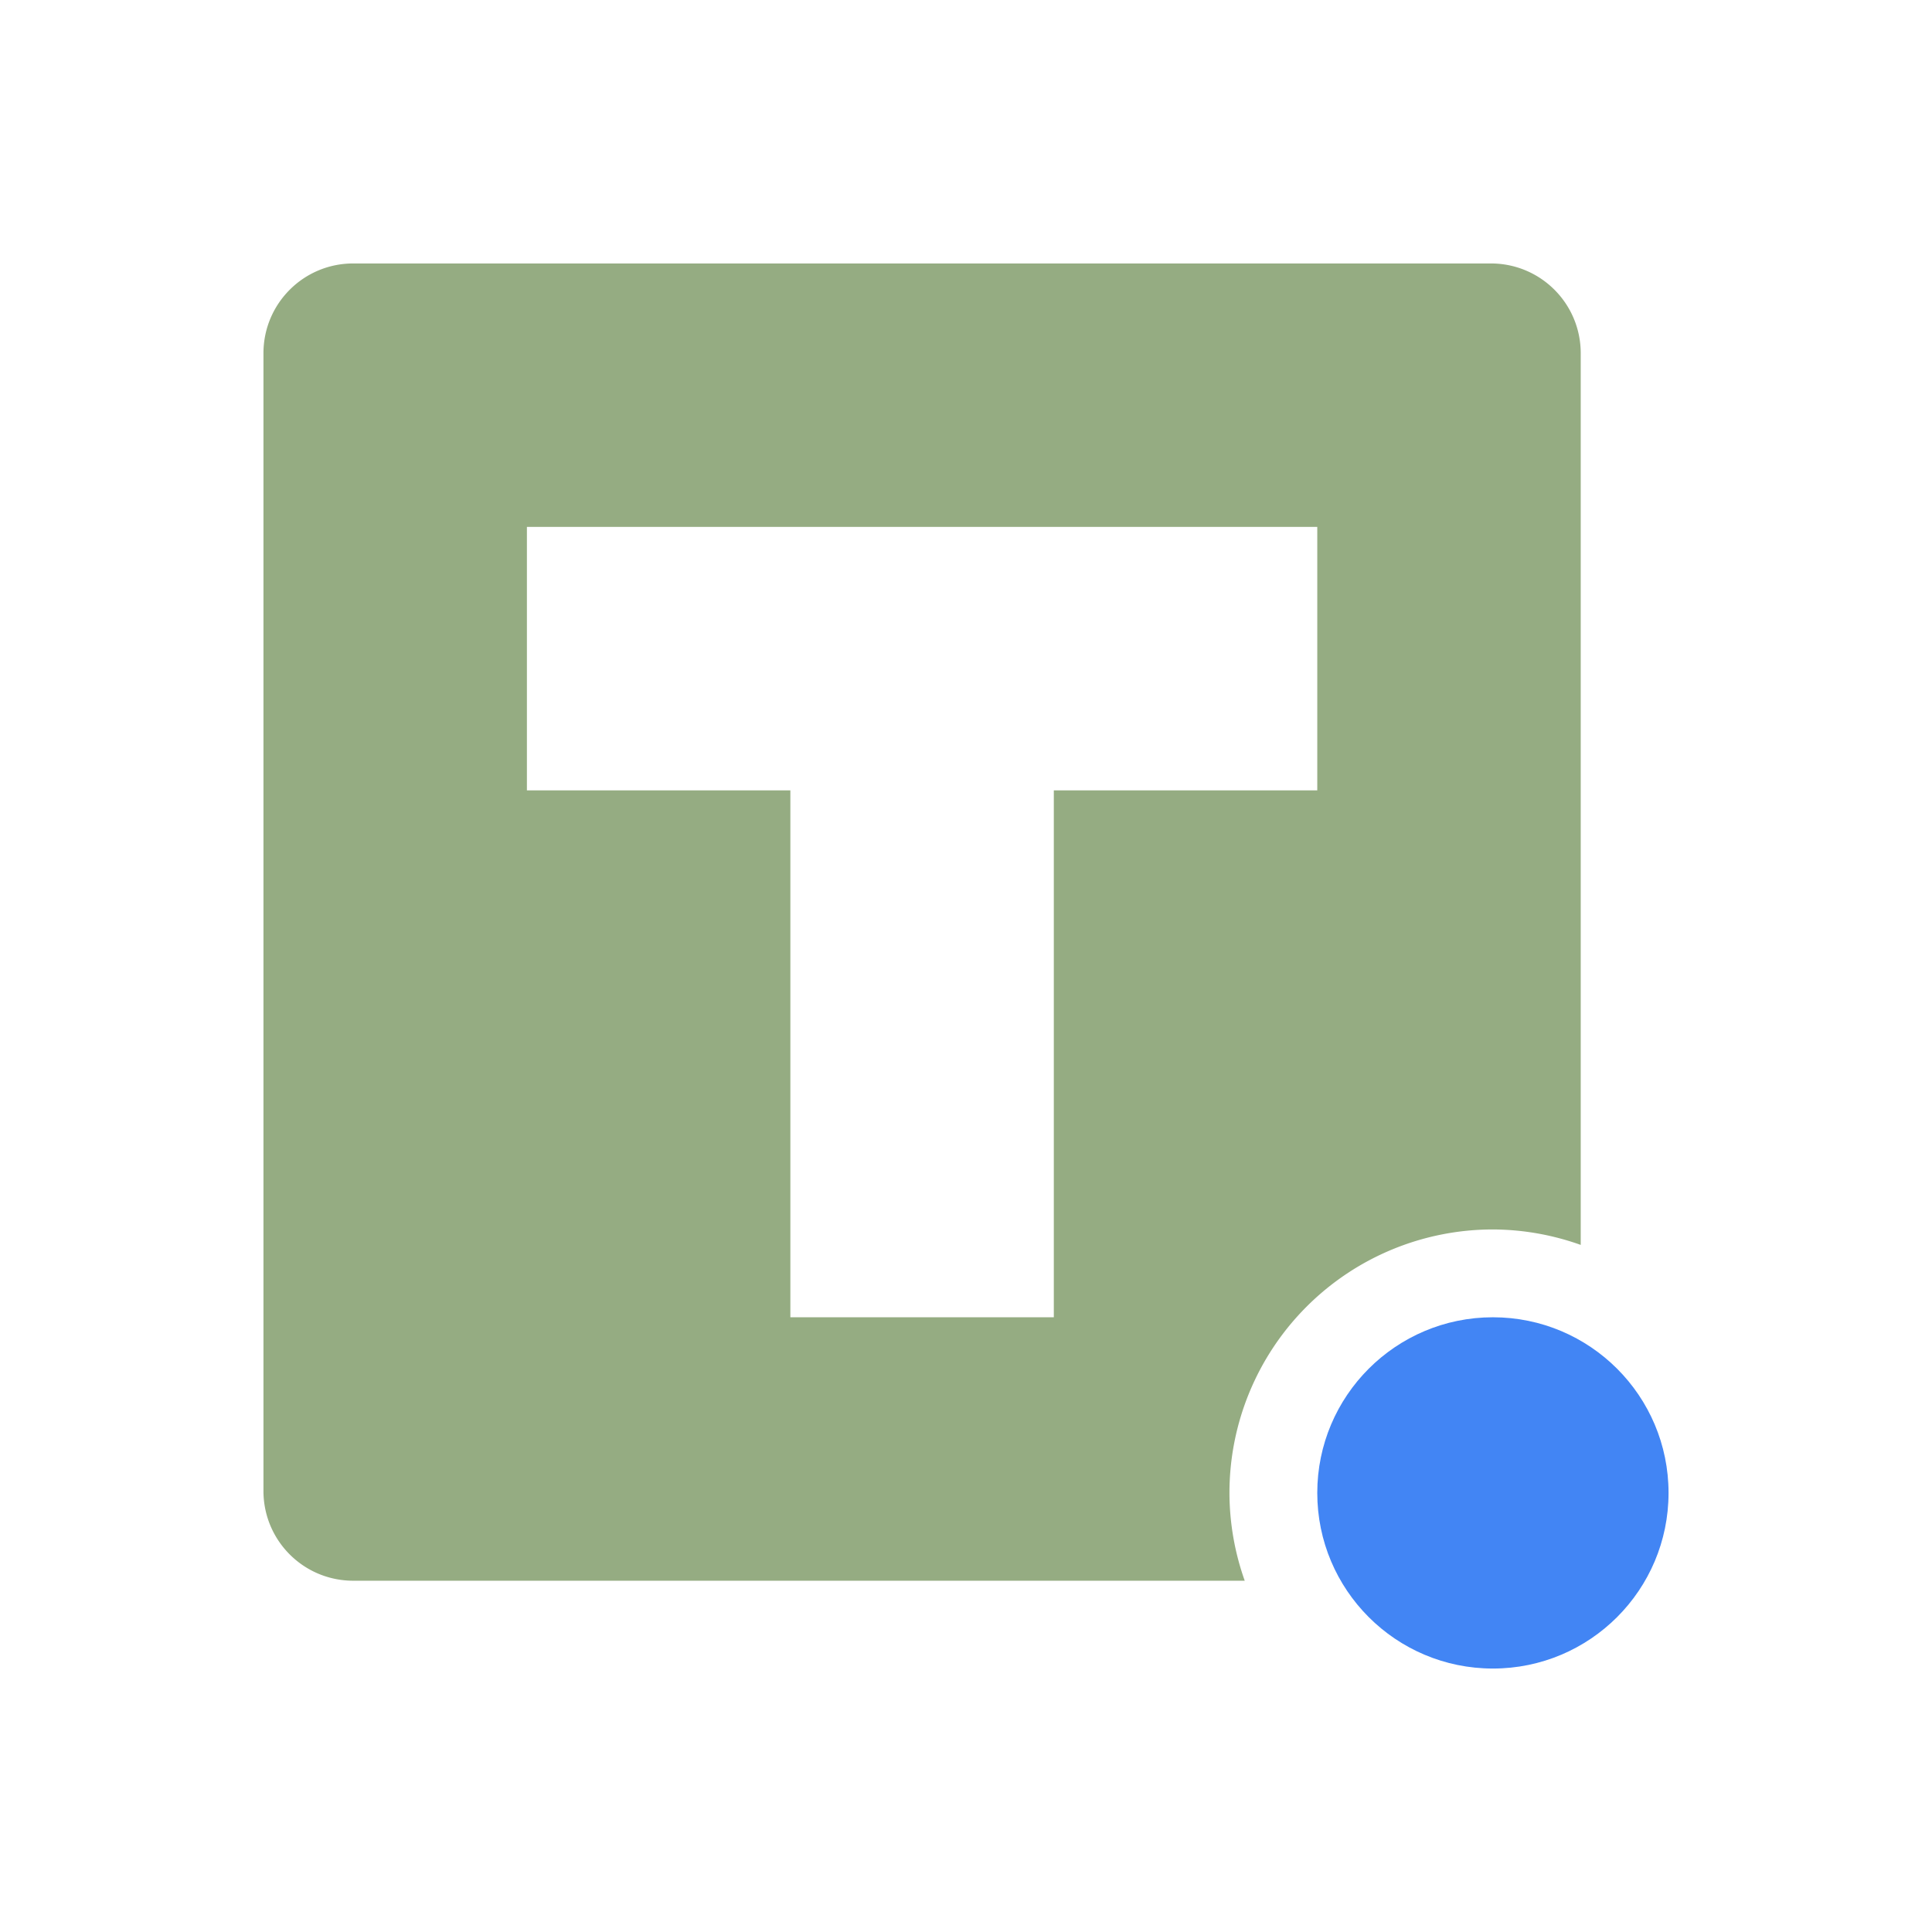 <svg xmlns="http://www.w3.org/2000/svg" width="22" height="22" version="1.1">
 <defs>
  <style id="current-color-scheme" type="text/css">
   .ColorScheme-Text { color:#95ac82; } .ColorScheme-Highlight { color:#4285f4; } .ColorScheme-NeutralText { color:#ff9800; } .ColorScheme-PositiveText { color:#4caf50; } .ColorScheme-NegativeText { color:#f44336; }
  </style>
 </defs>
 <circle style="fill:currentColor" class="ColorScheme-Highlight" cx="17" cy="17" r="2"/>
 <path style="fill:currentColor" class="ColorScheme-Text" d="M 4.023 3 C 3.457 3 3 3.457 3 4.023 L 3 16.977 C 3 17.543 3.457 18 4.023 18 L 14.174 18 A 3 3 0 0 1 14 17 A 3 3 0 0 1 17 14 A 3 3 0 0 1 18 14.176 L 18 4.023 C 18 3.457 17.543 3 16.977 3 L 4.023 3 z M 6 6 L 15 6 L 15 9 L 12 9 L 12 15 L 9 15 L 9 9 L 6 9 L 6 6 z"/>
</svg>
